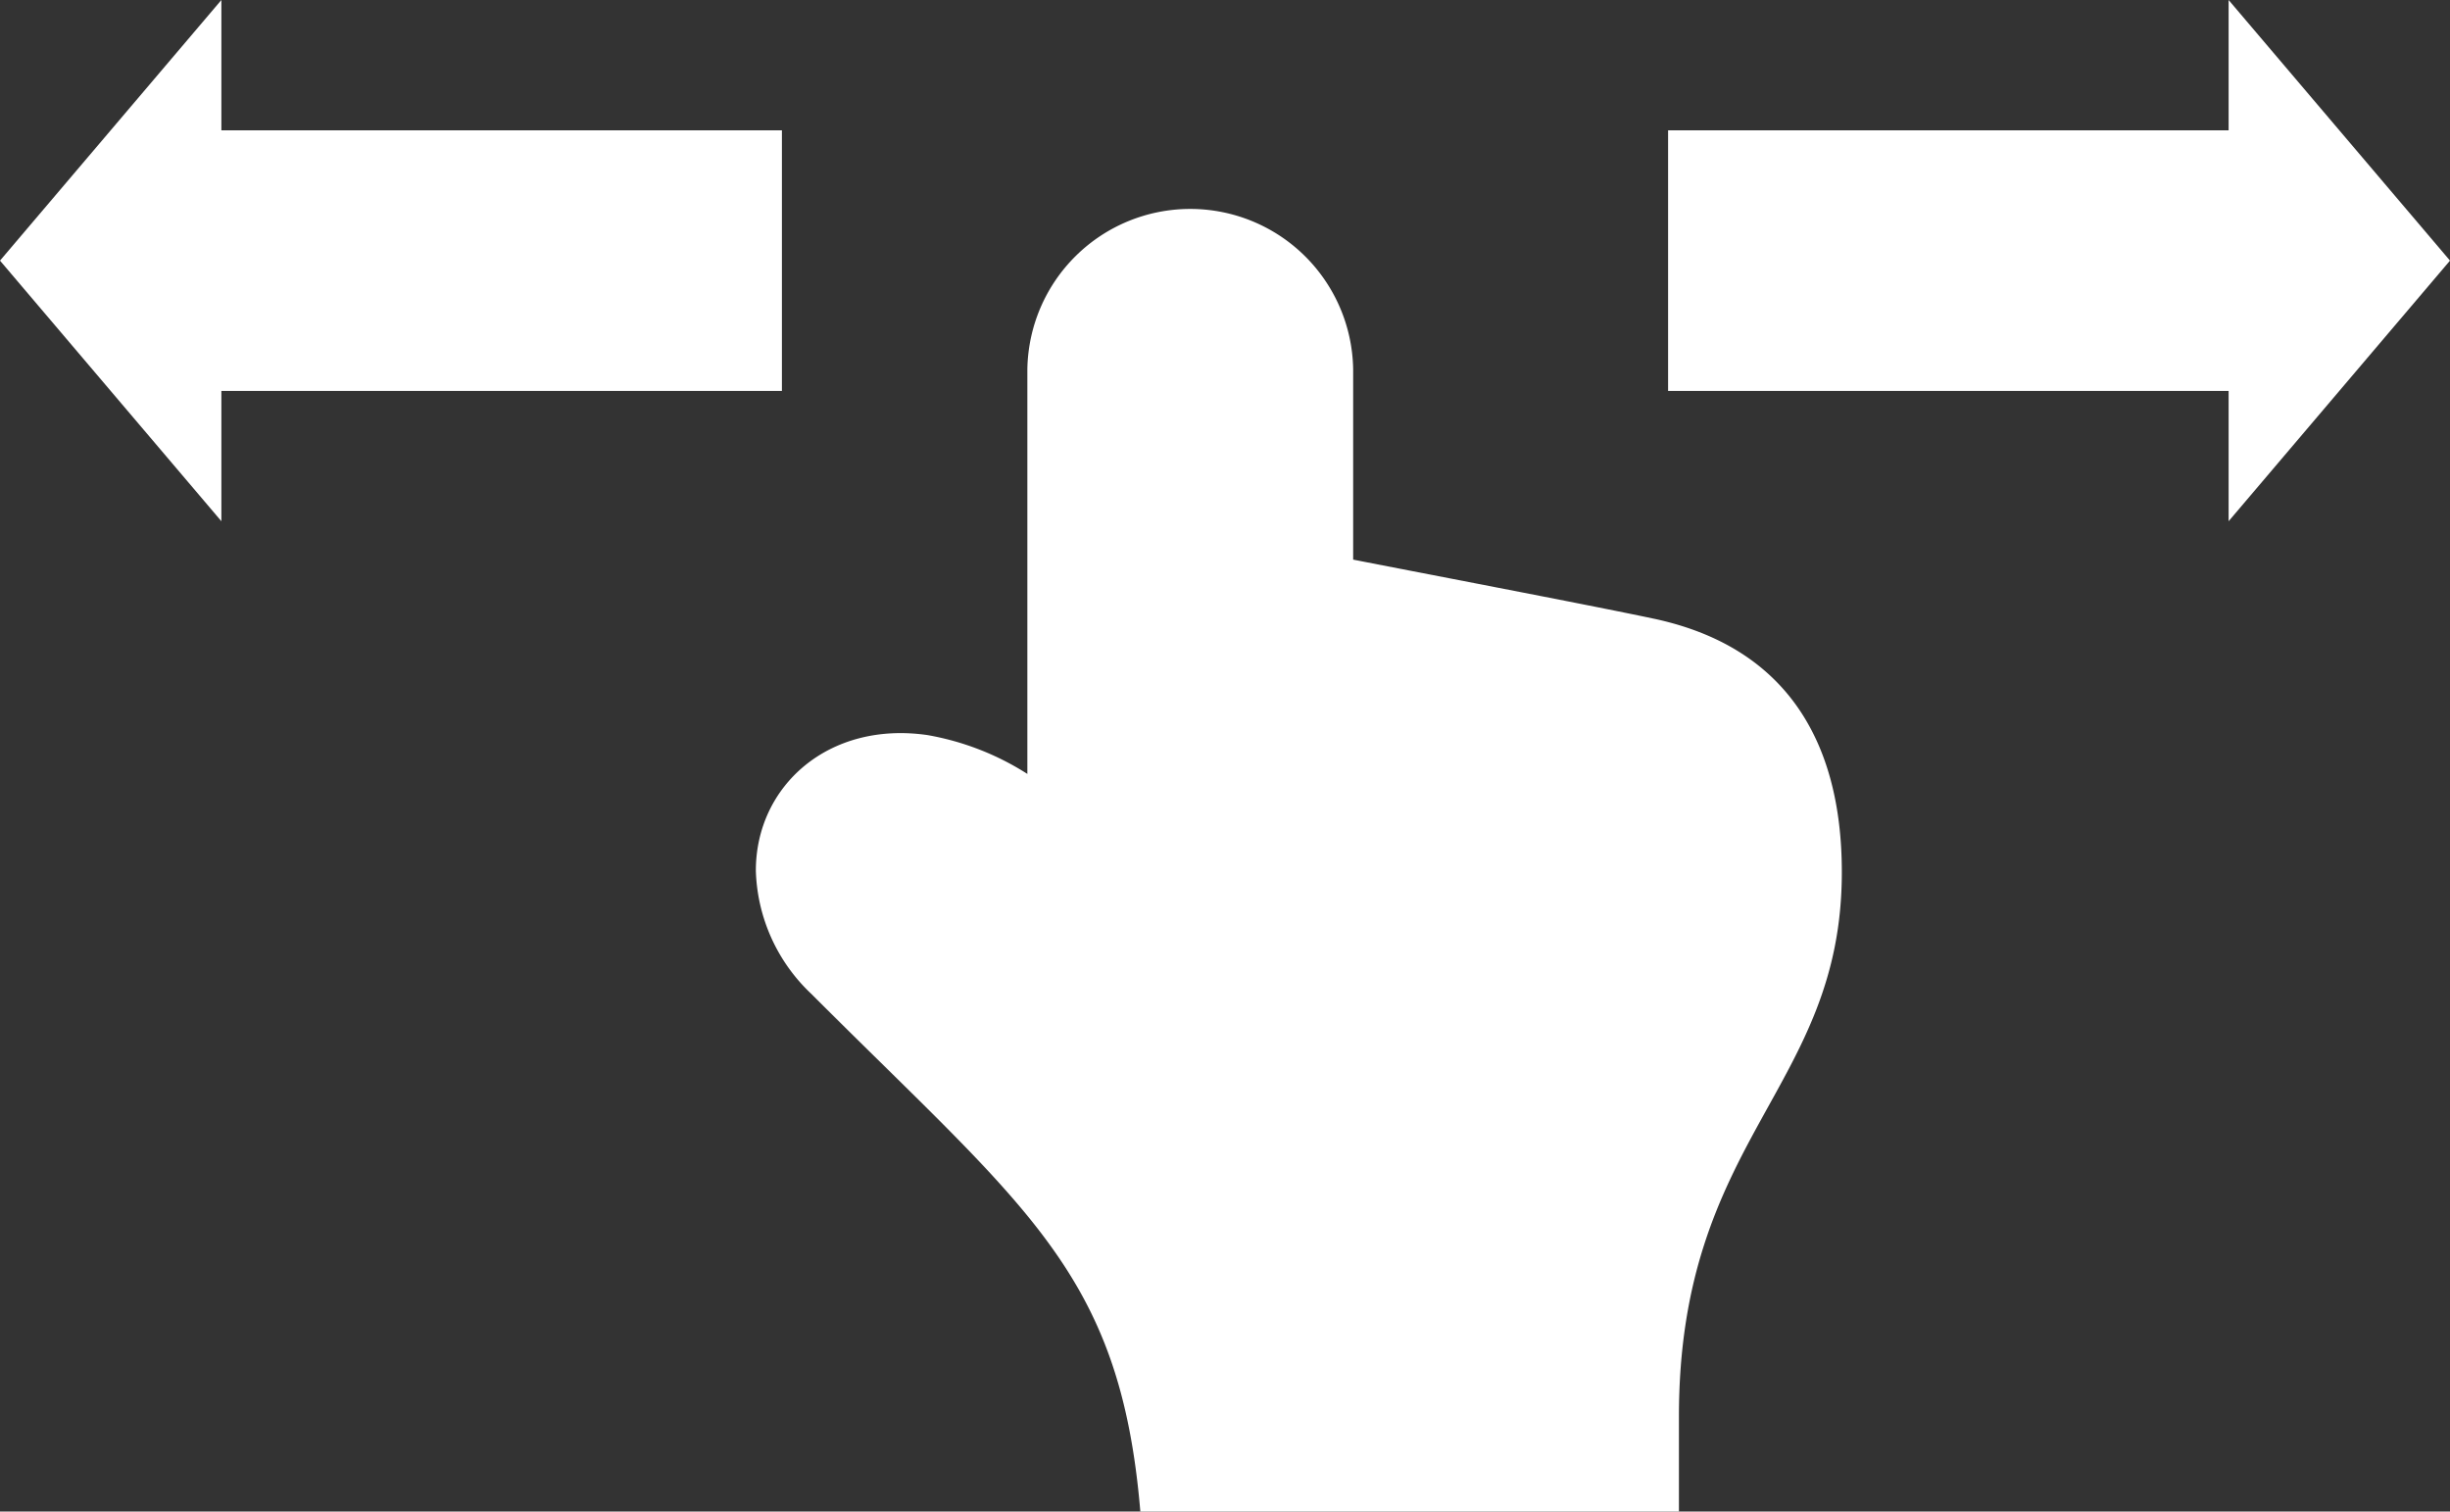 <svg xmlns="http://www.w3.org/2000/svg" width="94" height="58" viewBox="0 0 94 58">
  <rect x="0" y="0" width="94" height="58" fill="#333333" stroke="none"/>
  <g id="그룹_2" data-name="그룹 2" transform="translate(-60 -35.5)">
    <path id="Shape_Copy" data-name="Shape Copy" d="M14.752,50C13.979,40.815,10.4,38.413,2.129,30.137A6.758,6.758,0,0,1,0,25.406c0-3.245,2.792-5.75,6.587-5.2a10.46,10.46,0,0,1,3.83,1.49V6.156a6.251,6.251,0,0,1,12.5,0v7.317c1.938.383,9.059,1.741,11.533,2.266,5.006,1.065,7.216,4.625,7.216,9.725,0,8.33-6.25,10.156-6.25,20.893V50Z" transform="translate(89 43.5)" fill="#fff"/>
    <path id="Rectangle" d="M0,5H21.506V0L30,10,21.506,20V15H0Z" transform="translate(124 35.5)" fill="#fff"/>
    <path id="Rectangle_Copy_4" data-name="Rectangle Copy 4" d="M0,5H-21.506V0L-30,10l8.494,10V15H0Z" transform="translate(90 35.5)" fill="#fff"/>
  </g>
</svg>
